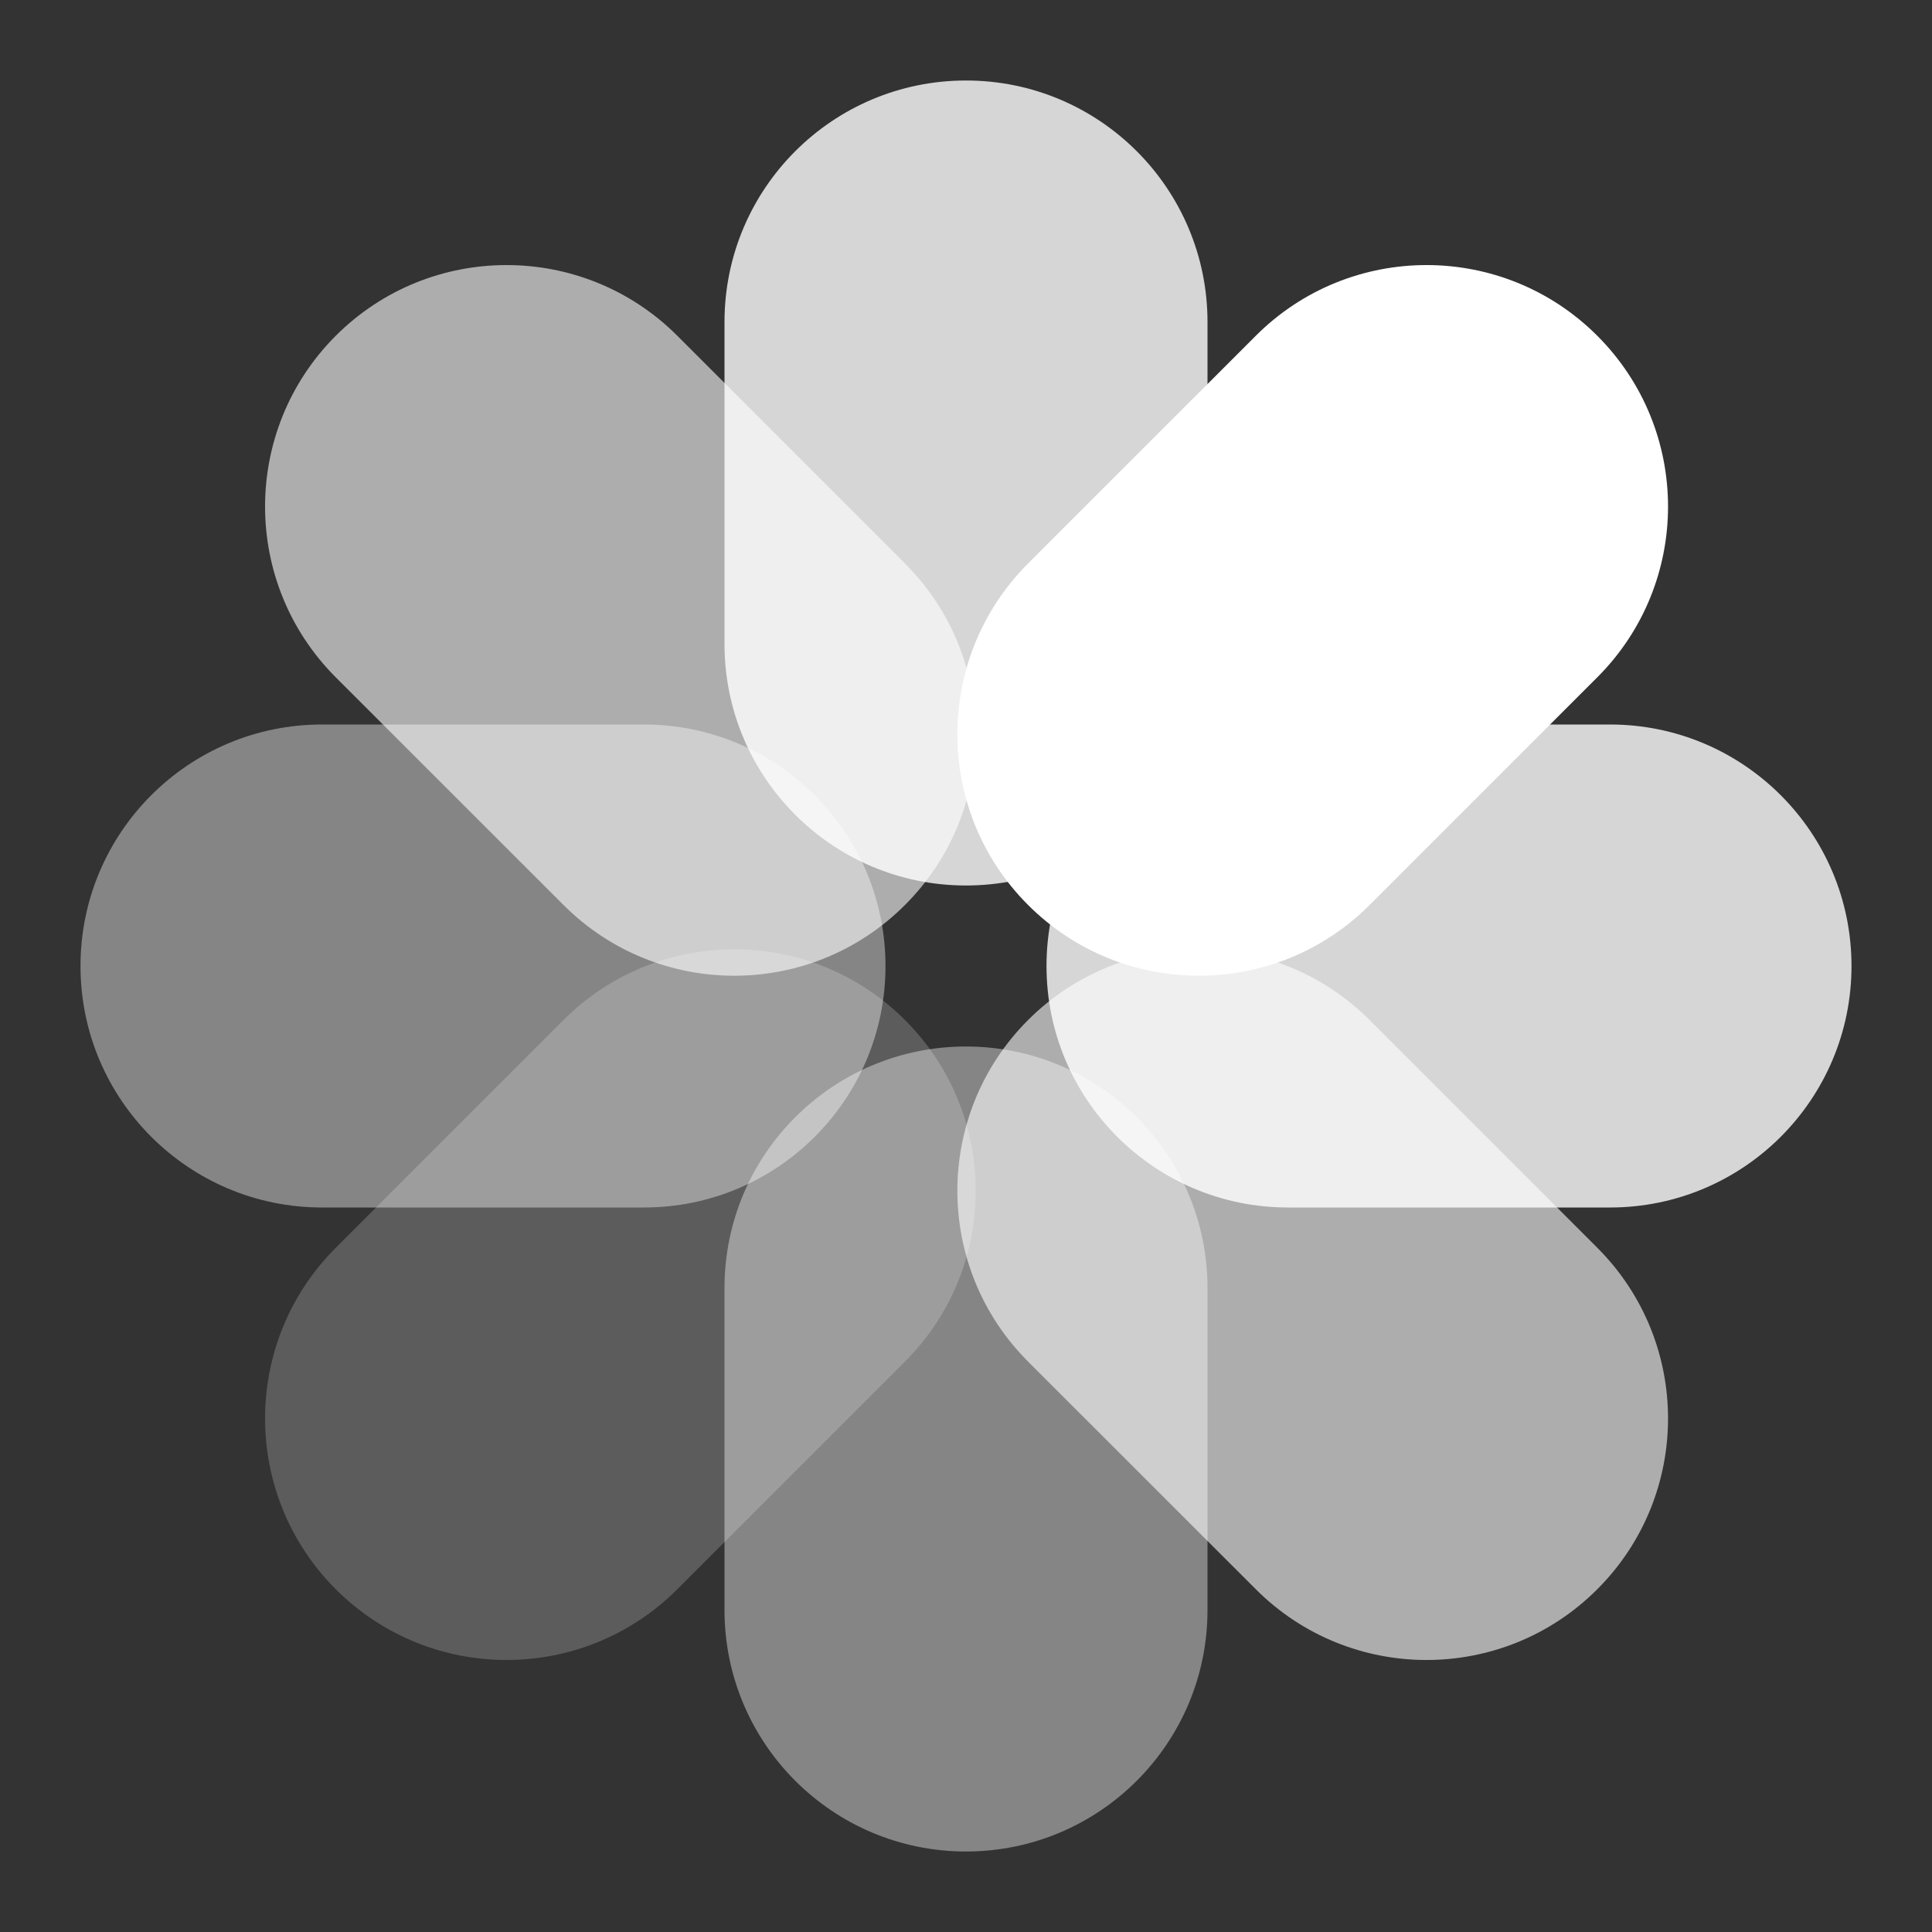 <svg width="24" height="24" viewBox="0 0 24 24" xmlns="http://www.w3.org/2000/svg">
<rect x="0" y="0" width="24" height="24" fill="#333333" stroke="none"/>
<path opacity="0.6" d="M4.171 8.414C3 7.242 3 5.343 4.171 4.171C5.343 3 7.242 3 8.414 4.171L11.242 7C12.414 8.171 12.414 10.071 11.242 11.242C10.071 12.414 8.171 12.414 7 11.242L4.171 8.414Z" fill="#FFFFFF"/>
<path opacity="0.4" d="M4 9C2.343 9 1 10.343 1 12C1 13.657 2.343 15 4 15H8C9.657 15 11 13.657 11 12C11 10.343 9.657 9 8 9H4Z" fill="#FFFFFF"/>
<path opacity="0.2" d="M4.171 15.5C3 16.671 3 18.571 4.171 19.742C5.343 20.914 7.242 20.914 8.414 19.742L11.242 16.914C12.414 15.742 12.414 13.843 11.242 12.671C10.071 11.5 8.171 11.5 7 12.671L4.171 15.5Z" fill="#FFFFFF"/>
<path opacity="0.4" d="M15 16C15 14.343 13.657 13 12 13C10.343 13 9 14.343 9 16V20C9 21.657 10.343 23 12 23C13.657 23 15 21.657 15 20V16Z" fill="#FFFFFF"/>
<path opacity="0.6" d="M19.842 15.5C21.014 16.671 21.014 18.571 19.842 19.742C18.671 20.914 16.771 20.914 15.6 19.742L12.771 16.914C11.6 15.742 11.6 13.843 12.771 12.671C13.943 11.5 15.842 11.5 17.014 12.671L19.842 15.5Z" fill="#FFFFFF"/>
<path d="M19.842 8.414C21.014 7.242 21.014 5.343 19.842 4.171C18.671 3 16.771 3 15.6 4.171L12.771 7C11.6 8.171 11.6 10.071 12.771 11.242C13.943 12.414 15.842 12.414 17.014 11.242L19.842 8.414Z" fill="#FFFFFF"/>
<path opacity="0.8" d="M15 4C15 2.343 13.657 1 12 1C10.343 1 9 2.343 9 4V8C9 9.657 10.343 11 12 11C13.657 11 15 9.657 15 8V4Z" fill="#FFFFFF"/>
<path opacity="0.8" d="M20 15C21.657 15 23 13.657 23 12C23 10.343 21.657 9 20 9L16 9C14.343 9 13 10.343 13 12C13 13.657 14.343 15 16 15H20Z" fill="#FFFFFF"/>
</svg>
